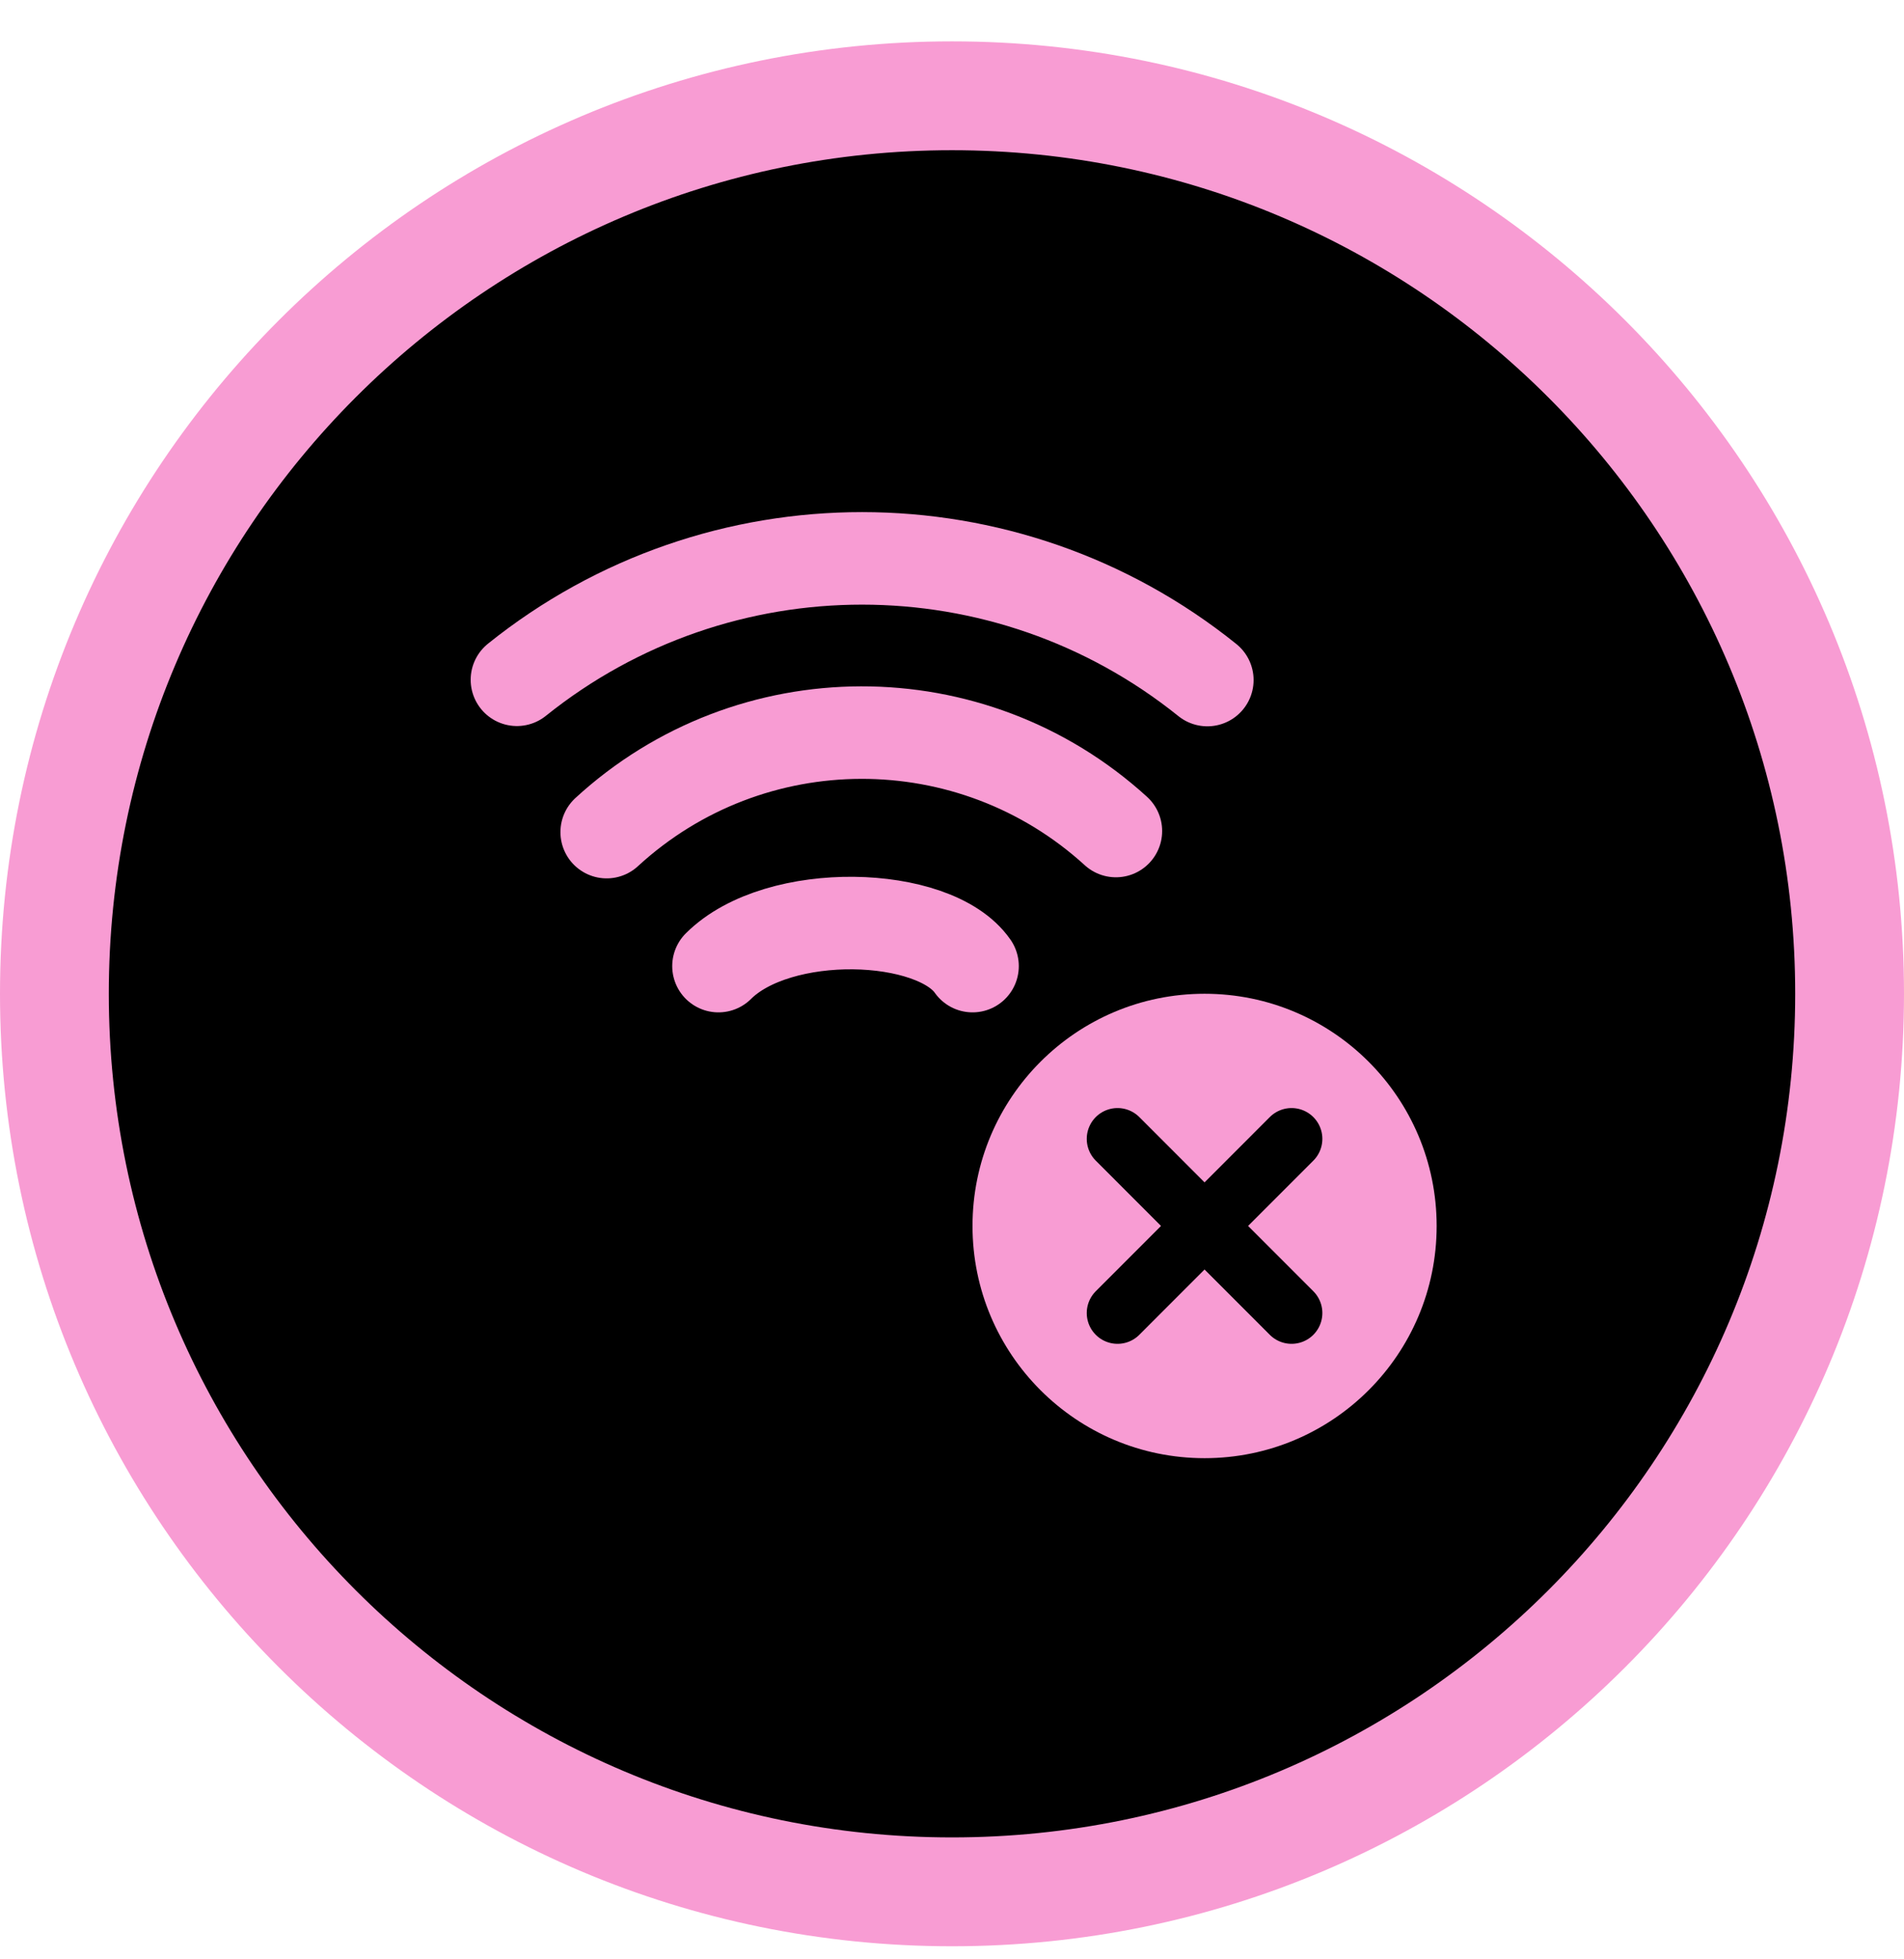 <svg width="35" height="36" viewBox="0 0 35 36" fill="none" xmlns="http://www.w3.org/2000/svg">
<path d="M34 18.259C34 27.372 26.613 34.76 17.5 34.76C8.387 34.76 1 27.372 1 18.259C1 9.147 8.387 1.76 17.5 1.76C26.613 1.76 34 9.147 34 18.259Z" fill="black" stroke="#F89CD3" stroke-width="2"/>
<path d="M13.207 17.751C14.307 16.654 17.172 16.739 17.878 17.751" stroke="#F89CD3" stroke-width="1.7" stroke-linecap="round" stroke-linejoin="round"/>
<path d="M11.152 15.289C13.796 12.859 17.858 12.85 20.513 15.269" stroke="#F89CD3" stroke-width="1.7" stroke-linecap="round" stroke-linejoin="round"/>
<path d="M9.502 12.49C13.21 9.514 18.488 9.516 22.194 12.495" stroke="#F89CD3" stroke-width="1.7" stroke-linecap="round" stroke-linejoin="round"/>
<path fill-rule="evenodd" clip-rule="evenodd" d="M22.143 26.792C24.499 26.792 26.409 24.882 26.409 22.526C26.409 20.169 24.499 18.259 22.143 18.259C19.787 18.259 17.877 20.169 17.877 22.526C17.877 24.882 19.787 26.792 22.143 26.792Z" fill="#F89CD3"/>
<path d="M23.742 20.925L20.543 24.125" stroke="black" stroke-width="1.132" stroke-linecap="round" stroke-linejoin="round"/>
<path d="M20.543 20.925L23.742 24.125" stroke="black" stroke-width="1.132" stroke-linecap="round" stroke-linejoin="round"/>
</svg>
